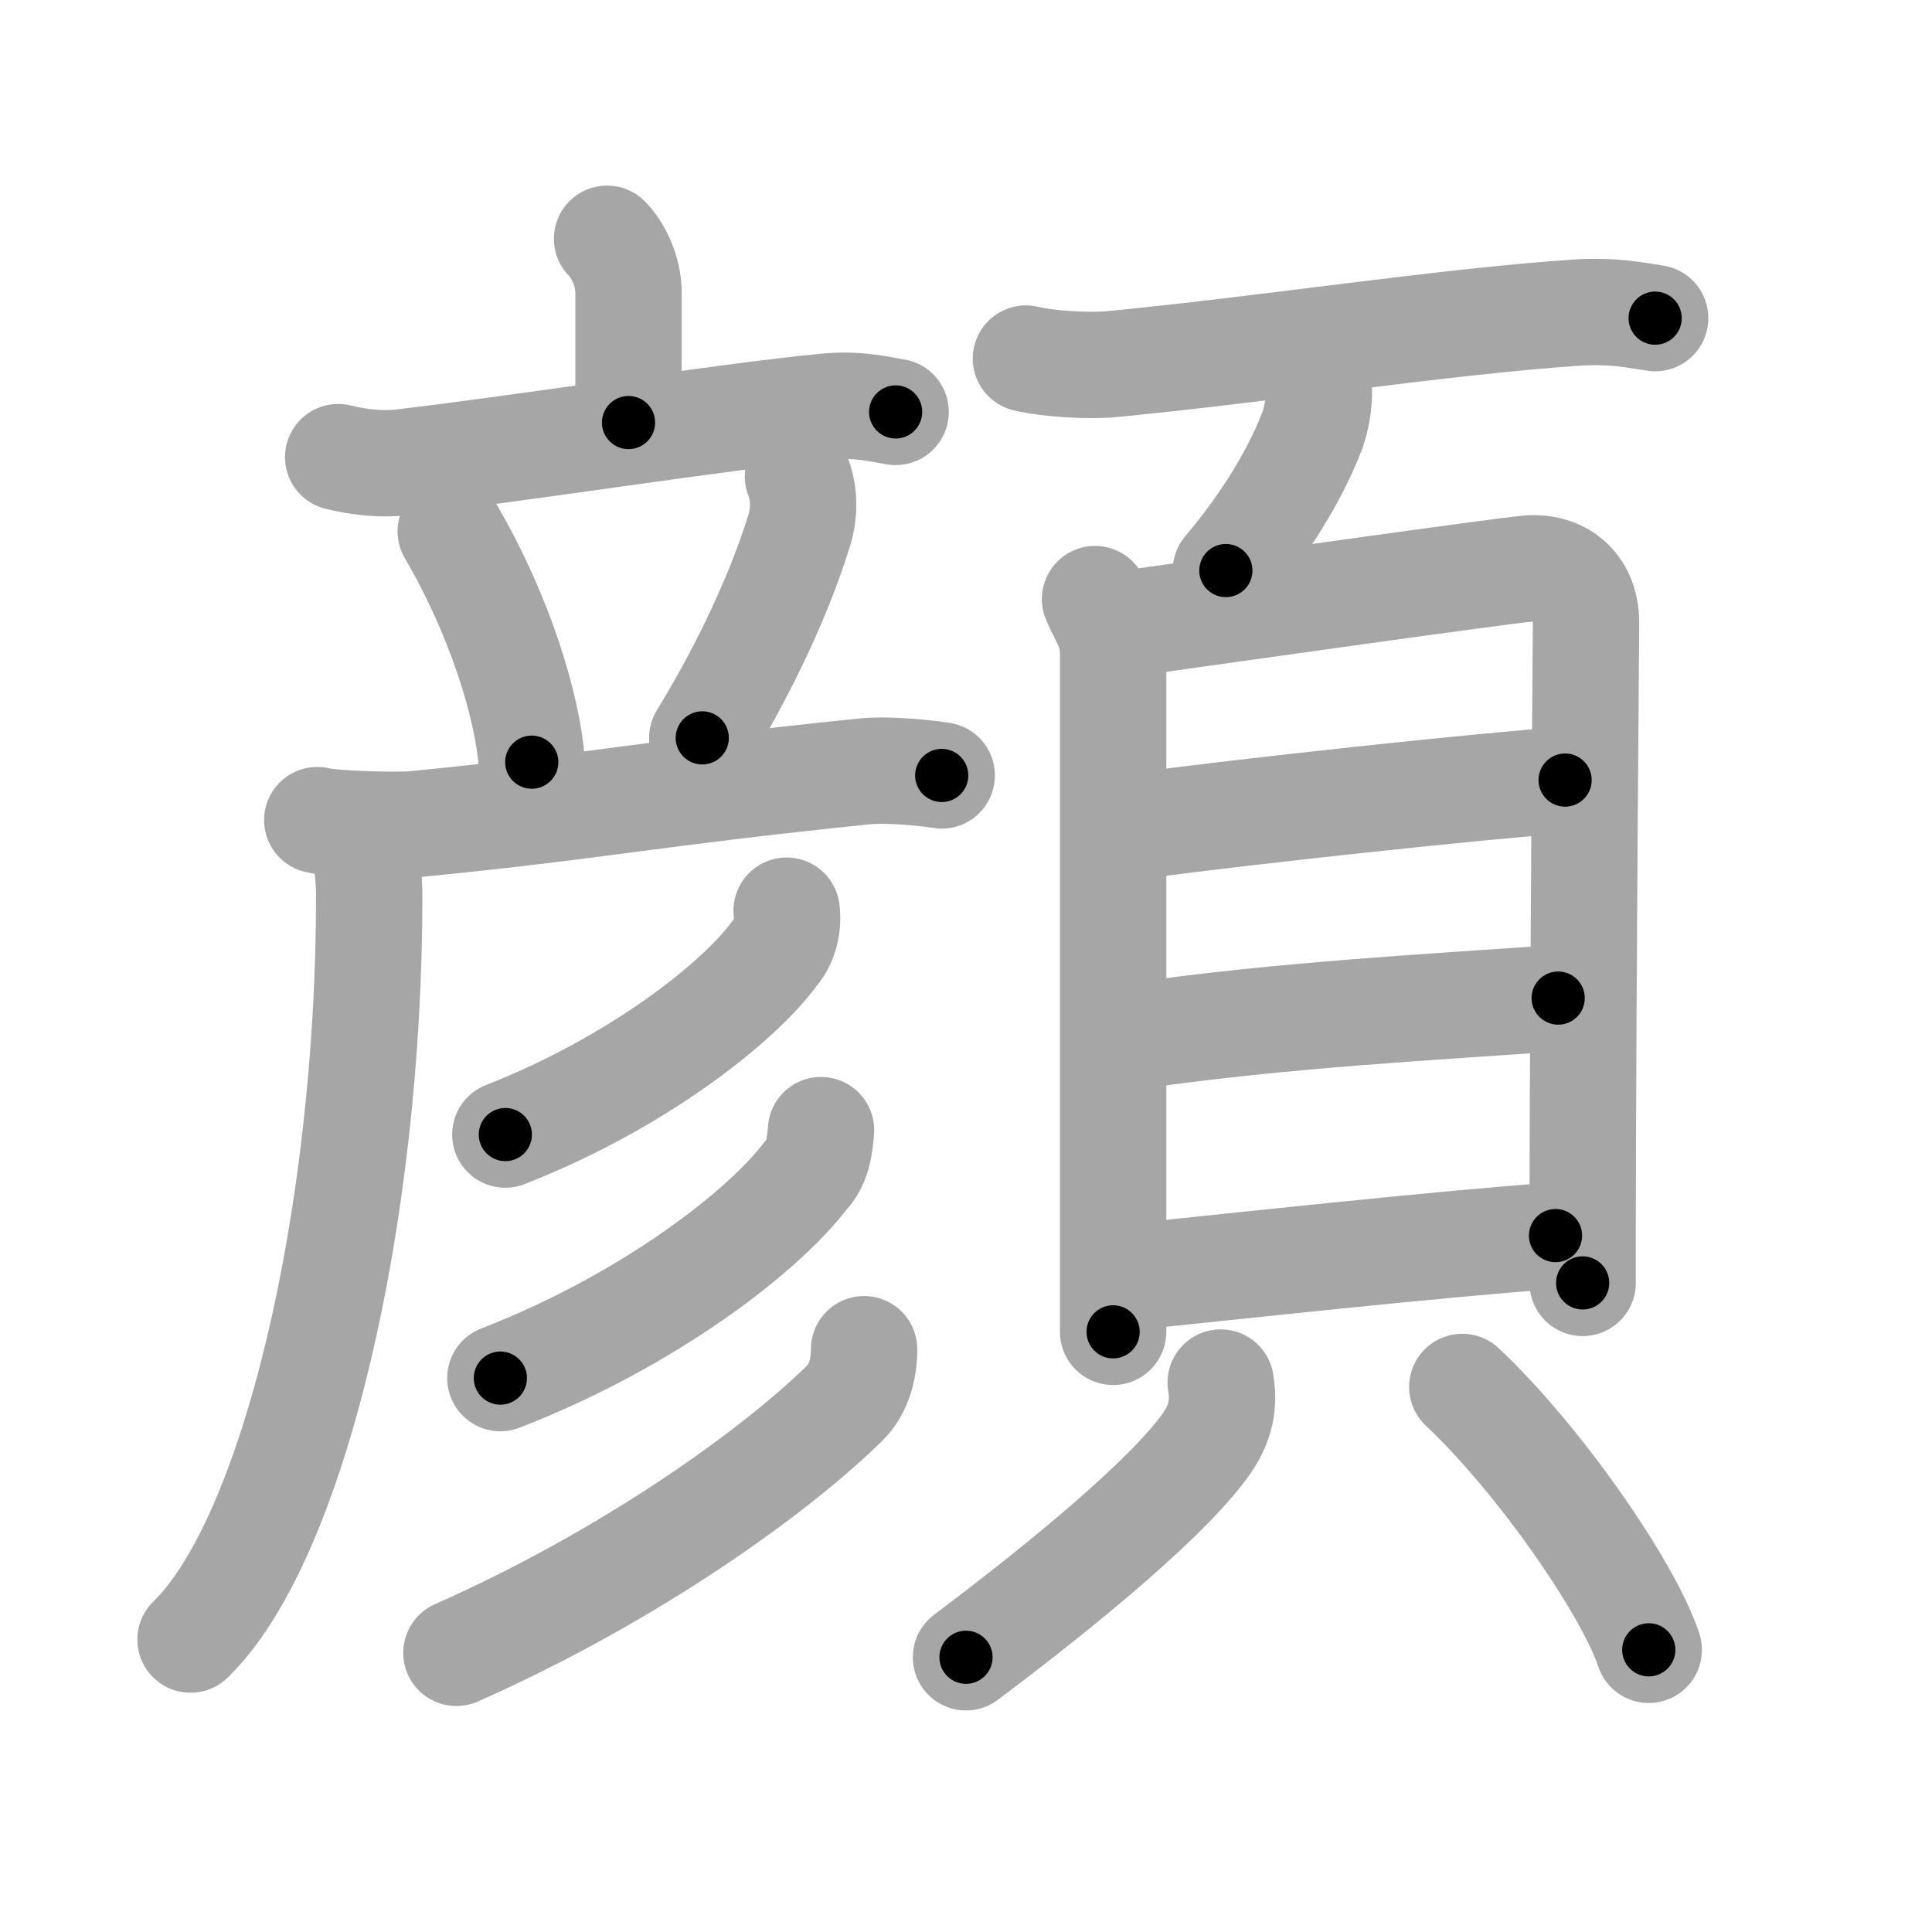 <svg xmlns="http://www.w3.org/2000/svg" viewBox="0 0 109 109" id="9854"><g fill="none" stroke="#a6a6a6" stroke-width="6" stroke-linecap="round" stroke-linejoin="round"><g><g><g><path d="M34.25,13.47c0.58,0.58,1.21,1.78,1.21,3.03c0,1.25,0,3.96,0,7.34" /><path d="M19.08,25.79c1.15,0.29,2.48,0.43,3.63,0.29c7.04-0.83,18.17-2.58,23.81-3.13c1.9-0.19,3.06,0.14,4.01,0.29" /><path d="M25.43,29.98C28.22,34.75,29.75,39.85,30,43" /><path d="M45.02,26.88c0.35,0.88,0.4,2,0.06,3.08c-1.33,4.29-3.64,8.72-5.46,11.67" /><g><path d="M17.9,46.27c0.85,0.23,4.62,0.32,5.46,0.23c10.28-1,13.4-1.75,25.42-2.98c1.39-0.14,3.64,0.11,4.35,0.23" /></g></g><g><path d="M20,47c0.56,0.56,0.83,1.88,0.83,3.59c0,17.91-4.22,36.21-10.08,41.91" /></g><g><path d="M44.38,51.38c0.11,0.81-0.11,1.77-0.66,2.38c-1.97,2.73-7.7,7.31-15.21,10.25" /><path d="M46.32,63.76c-0.07,0.86-0.17,1.86-0.88,2.58c-2.35,3.1-8.8,8.15-17.21,11.41" /><path d="M48.75,76.12c0,1.09-0.28,2.24-1.09,3.04C43.75,83,35.62,88.88,25.75,93.25" /></g></g><g p4:phon="頁" xmlns:p4="http://kanjivg.tagaini.net"><path d="M57.88,20.23c1.28,0.31,3.62,0.44,4.89,0.31c8.85-0.86,18.73-2.4,26.14-2.9c2.12-0.14,3.4,0.15,4.47,0.31" /><path d="M74.37,21.62c0.13,0.75-0.07,2.09-0.41,2.86c-0.92,2.36-2.62,5.14-4.8,7.71" /><g><g><path d="M61.78,33.8c0.41,0.99,1.02,1.72,1.02,3.04c0,1.13,0,25.27,0,34.92c0,1.56,0,2.74,0,3.38" /><path d="M63.54,35.19c6.07-0.85,20.97-2.96,22.66-3.11c1.78-0.16,3.28,0.92,3.28,3.04c0,1.44-0.17,19.7-0.19,33.88c0,1.16,0,2.29,0,3.38" /><path d="M64.2,46.59c6.3-0.84,19.08-2.22,24.1-2.58" /><path d="M64.14,58.44c8.11-1.19,17.37-1.67,23.77-2.13" /><path d="M64.24,72c6.01-0.62,16.7-1.79,23.52-2.29" /></g><path d="M68.87,78c0.25,1.5-0.15,2.55-0.91,3.6c-2.59,3.52-9.55,8.96-13.46,11.9" /><path d="M82.5,78.25c4.28,4.02,9.35,11.31,10.52,14.83" /></g></g></g></g><g fill="none" stroke="#000" stroke-width="3" stroke-linecap="round" stroke-linejoin="round"><path d="M34.25,13.47c0.58,0.58,1.21,1.78,1.21,3.03c0,1.25,0,3.96,0,7.34" stroke-dasharray="10.678" stroke-dashoffset="10.678"><animate attributeName="stroke-dashoffset" values="10.678;10.678;0" dur="0.214s" fill="freeze" begin="0s;9854.click" /></path><path d="M19.08,25.79c1.15,0.29,2.48,0.43,3.63,0.29c7.04-0.83,18.17-2.58,23.81-3.13c1.9-0.19,3.06,0.14,4.01,0.29" stroke-dasharray="31.715" stroke-dashoffset="31.715"><animate attributeName="stroke-dashoffset" values="31.715" fill="freeze" begin="9854.click" /><animate attributeName="stroke-dashoffset" values="31.715;31.715;0" keyTimes="0;0.403;1" dur="0.531s" fill="freeze" begin="0s;9854.click" /></path><path d="M25.43,29.98C28.22,34.75,29.75,39.85,30,43" stroke-dasharray="13.899" stroke-dashoffset="13.899"><animate attributeName="stroke-dashoffset" values="13.899" fill="freeze" begin="9854.click" /><animate attributeName="stroke-dashoffset" values="13.899;13.899;0" keyTimes="0;0.656;1" dur="0.809s" fill="freeze" begin="0s;9854.click" /></path><path d="M45.02,26.88c0.35,0.88,0.4,2,0.06,3.08c-1.33,4.29-3.64,8.72-5.46,11.67" stroke-dasharray="16.056" stroke-dashoffset="16.056"><animate attributeName="stroke-dashoffset" values="16.056" fill="freeze" begin="9854.click" /><animate attributeName="stroke-dashoffset" values="16.056;16.056;0" keyTimes="0;0.834;1" dur="0.97s" fill="freeze" begin="0s;9854.click" /></path><path d="M17.9,46.27c0.85,0.23,4.62,0.32,5.46,0.23c10.28-1,13.4-1.75,25.42-2.98c1.39-0.14,3.64,0.11,4.35,0.23" stroke-dasharray="35.436" stroke-dashoffset="35.436"><animate attributeName="stroke-dashoffset" values="35.436" fill="freeze" begin="9854.click" /><animate attributeName="stroke-dashoffset" values="35.436;35.436;0" keyTimes="0;0.733;1" dur="1.324s" fill="freeze" begin="0s;9854.click" /></path><path d="M20,47c0.56,0.56,0.83,1.88,0.83,3.59c0,17.91-4.22,36.21-10.08,41.91" stroke-dasharray="47.607" stroke-dashoffset="47.607"><animate attributeName="stroke-dashoffset" values="47.607" fill="freeze" begin="9854.click" /><animate attributeName="stroke-dashoffset" values="47.607;47.607;0" keyTimes="0;0.736;1" dur="1.8s" fill="freeze" begin="0s;9854.click" /></path><path d="M44.38,51.38c0.11,0.81-0.11,1.77-0.66,2.38c-1.97,2.73-7.7,7.31-15.21,10.25" stroke-dasharray="21.076" stroke-dashoffset="21.076"><animate attributeName="stroke-dashoffset" values="21.076" fill="freeze" begin="9854.click" /><animate attributeName="stroke-dashoffset" values="21.076;21.076;0" keyTimes="0;0.895;1" dur="2.011s" fill="freeze" begin="0s;9854.click" /></path><path d="M46.32,63.76c-0.07,0.86-0.17,1.86-0.88,2.58c-2.35,3.1-8.8,8.15-17.21,11.41" stroke-dasharray="23.641" stroke-dashoffset="23.641"><animate attributeName="stroke-dashoffset" values="23.641" fill="freeze" begin="9854.click" /><animate attributeName="stroke-dashoffset" values="23.641;23.641;0" keyTimes="0;0.895;1" dur="2.247s" fill="freeze" begin="0s;9854.click" /></path><path d="M48.75,76.12c0,1.09-0.28,2.24-1.09,3.04C43.75,83,35.62,88.88,25.75,93.25" stroke-dasharray="29.485" stroke-dashoffset="29.485"><animate attributeName="stroke-dashoffset" values="29.485" fill="freeze" begin="9854.click" /><animate attributeName="stroke-dashoffset" values="29.485;29.485;0" keyTimes="0;0.884;1" dur="2.542s" fill="freeze" begin="0s;9854.click" /></path><path d="M57.88,20.23c1.28,0.31,3.62,0.44,4.89,0.31c8.85-0.86,18.73-2.4,26.14-2.9c2.12-0.14,3.4,0.15,4.47,0.31" stroke-dasharray="35.713" stroke-dashoffset="35.713"><animate attributeName="stroke-dashoffset" values="35.713" fill="freeze" begin="9854.click" /><animate attributeName="stroke-dashoffset" values="35.713;35.713;0" keyTimes="0;0.877;1" dur="2.899s" fill="freeze" begin="0s;9854.click" /></path><path d="M74.37,21.62c0.13,0.75-0.07,2.09-0.41,2.86c-0.92,2.36-2.62,5.14-4.8,7.71" stroke-dasharray="12.041" stroke-dashoffset="12.041"><animate attributeName="stroke-dashoffset" values="12.041" fill="freeze" begin="9854.click" /><animate attributeName="stroke-dashoffset" values="12.041;12.041;0" keyTimes="0;0.923;1" dur="3.14s" fill="freeze" begin="0s;9854.click" /></path><path d="M61.78,33.8c0.41,0.99,1.02,1.72,1.02,3.04c0,1.13,0,25.27,0,34.92c0,1.56,0,2.74,0,3.38" stroke-dasharray="41.542" stroke-dashoffset="41.542"><animate attributeName="stroke-dashoffset" values="41.542" fill="freeze" begin="9854.click" /><animate attributeName="stroke-dashoffset" values="41.542;41.542;0" keyTimes="0;0.883;1" dur="3.555s" fill="freeze" begin="0s;9854.click" /></path><path d="M63.54,35.19c6.07-0.85,20.97-2.96,22.66-3.11c1.78-0.16,3.28,0.92,3.28,3.04c0,1.44-0.17,19.7-0.19,33.88c0,1.16,0,2.29,0,3.38" stroke-dasharray="65.251" stroke-dashoffset="65.251"><animate attributeName="stroke-dashoffset" values="65.251" fill="freeze" begin="9854.click" /><animate attributeName="stroke-dashoffset" values="65.251;65.251;0" keyTimes="0;0.879;1" dur="4.046s" fill="freeze" begin="0s;9854.click" /></path><path d="M64.2,46.59c6.3-0.84,19.08-2.22,24.1-2.58" stroke-dasharray="24.241" stroke-dashoffset="24.241"><animate attributeName="stroke-dashoffset" values="24.241" fill="freeze" begin="9854.click" /><animate attributeName="stroke-dashoffset" values="24.241;24.241;0" keyTimes="0;0.944;1" dur="4.288s" fill="freeze" begin="0s;9854.click" /></path><path d="M64.14,58.44c8.11-1.19,17.37-1.67,23.77-2.13" stroke-dasharray="23.873" stroke-dashoffset="23.873"><animate attributeName="stroke-dashoffset" values="23.873" fill="freeze" begin="9854.click" /><animate attributeName="stroke-dashoffset" values="23.873;23.873;0" keyTimes="0;0.947;1" dur="4.527s" fill="freeze" begin="0s;9854.click" /></path><path d="M64.24,72c6.01-0.62,16.7-1.79,23.52-2.29" stroke-dasharray="23.633" stroke-dashoffset="23.633"><animate attributeName="stroke-dashoffset" values="23.633" fill="freeze" begin="9854.click" /><animate attributeName="stroke-dashoffset" values="23.633;23.633;0" keyTimes="0;0.95;1" dur="4.763s" fill="freeze" begin="0s;9854.click" /></path><path d="M68.87,78c0.25,1.5-0.15,2.55-0.91,3.6c-2.59,3.52-9.55,8.96-13.46,11.9" stroke-dasharray="21.84" stroke-dashoffset="21.84"><animate attributeName="stroke-dashoffset" values="21.84" fill="freeze" begin="9854.click" /><animate attributeName="stroke-dashoffset" values="21.84;21.84;0" keyTimes="0;0.956;1" dur="4.981s" fill="freeze" begin="0s;9854.click" /></path><path d="M82.5,78.25c4.28,4.02,9.35,11.31,10.52,14.83" stroke-dasharray="18.301" stroke-dashoffset="18.301"><animate attributeName="stroke-dashoffset" values="18.301" fill="freeze" begin="9854.click" /><animate attributeName="stroke-dashoffset" values="18.301;18.301;0" keyTimes="0;0.965;1" dur="5.164s" fill="freeze" begin="0s;9854.click" /></path></g></svg>